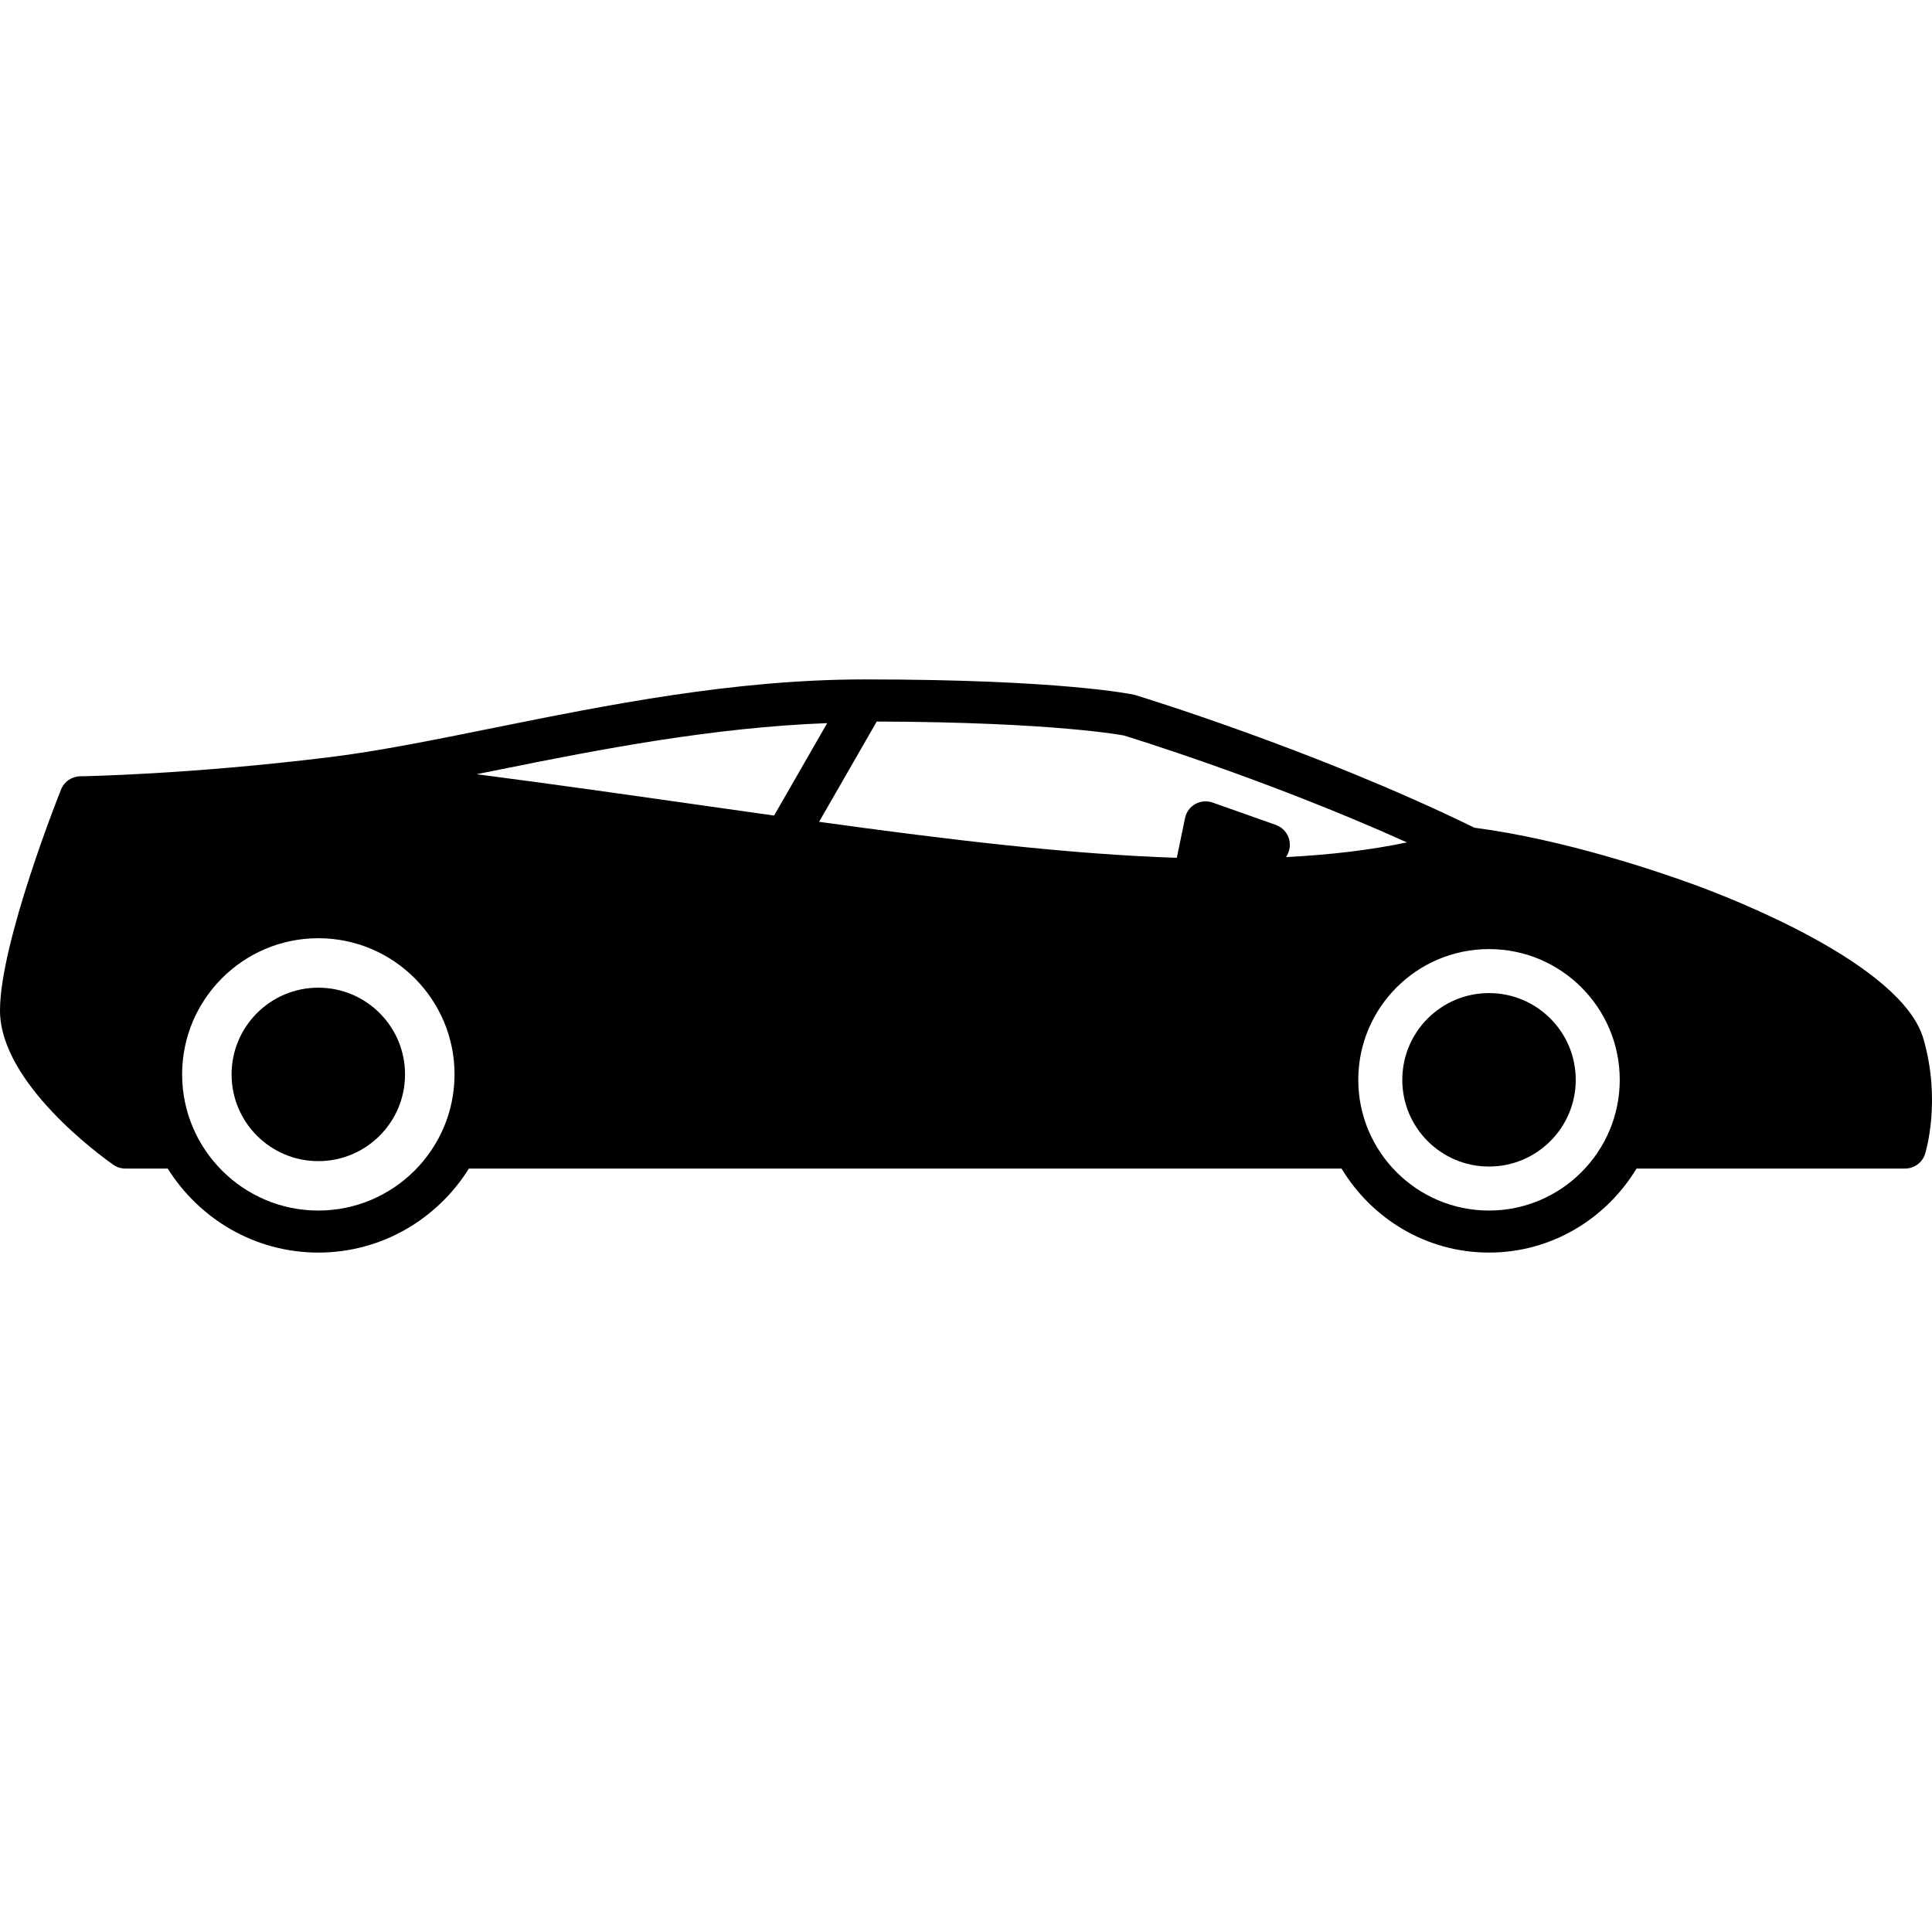 <!-- icon666.com - MILLIONS vector ICONS FREE --><svg version="1.1" id="Capa_1" xmlns="http://www.w3.org/2000/svg" xmlns:xlink="http://www.w3.org/1999/xlink" x="0px" y="0px" viewBox="0 0 45 45" style="enable-background:new 0 0 45 45;" xml:space="preserve"><g><g><g><path d="M44.801,24.198c-0.506-1.75-4.51-3.289-5.306-3.58c-0.854-0.313-3.047-1.063-5.153-1.339 c-3.697-1.809-7.843-3.073-7.922-3.096c-0.066-0.014-1.706-0.358-6.284-0.358c-3.043,0-6.013,0.6-8.633,1.128 c-1.372,0.277-2.667,0.54-3.817,0.682c-3.304,0.408-5.792,0.446-5.817,0.446c-0.197,0.003-0.374,0.124-0.447,0.308 C1.363,18.534,0,21.966,0,23.535c0,1.698,2.37,3.405,2.64,3.595c0.082,0.058,0.18,0.088,0.28,0.088h0.987 c0.733,1.171,2.027,1.957,3.507,1.957c1.481,0,2.774-0.784,3.508-1.957h20.325c0.705,1.167,1.974,1.957,3.435,1.957 s2.729-0.79,3.436-1.957h6.254c0.213,0,0.401-0.137,0.467-0.34C44.852,26.828,45.219,25.644,44.801,24.198z M32.77,19.621 c-0.852,0.179-1.788,0.29-2.814,0.342l0.026-0.048c0.068-0.125,0.081-0.276,0.03-0.411c-0.051-0.136-0.16-0.241-0.295-0.29 l-1.473-0.521c-0.135-0.048-0.28-0.034-0.403,0.034c-0.123,0.069-0.21,0.188-0.239,0.327L27.41,19.98 c-2.495-0.082-5.267-0.415-8.332-0.838l1.343-2.336c4.18,0.014,5.745,0.325,5.756,0.325C26.218,17.143,29.486,18.14,32.77,19.621 z M11.697,17.913c2.32-0.468,4.923-0.97,7.57-1.07l-1.237,2.153c-0.548-0.077-1.104-0.157-1.673-0.237 c-1.707-0.243-3.449-0.492-5.256-0.726C11.299,17.993,11.497,17.953,11.697,17.913z M7.414,28.196 c-1.748,0-3.172-1.424-3.172-3.172c0-1.75,1.424-3.171,3.172-3.171c1.75,0,3.173,1.421,3.173,3.171 C10.587,26.772,9.164,28.196,7.414,28.196z M34.682,28.196c-1.68,0-3.045-1.366-3.045-3.045c0-1.68,1.365-3.045,3.045-3.045 c1.681,0,3.045,1.366,3.045,3.045C37.727,26.83,36.359,28.196,34.682,28.196z"></path><circle cx="7.414" cy="25.025" r="2.02"></circle><circle cx="34.682" cy="25.151" r="2.02"></circle></g></g></g></svg>